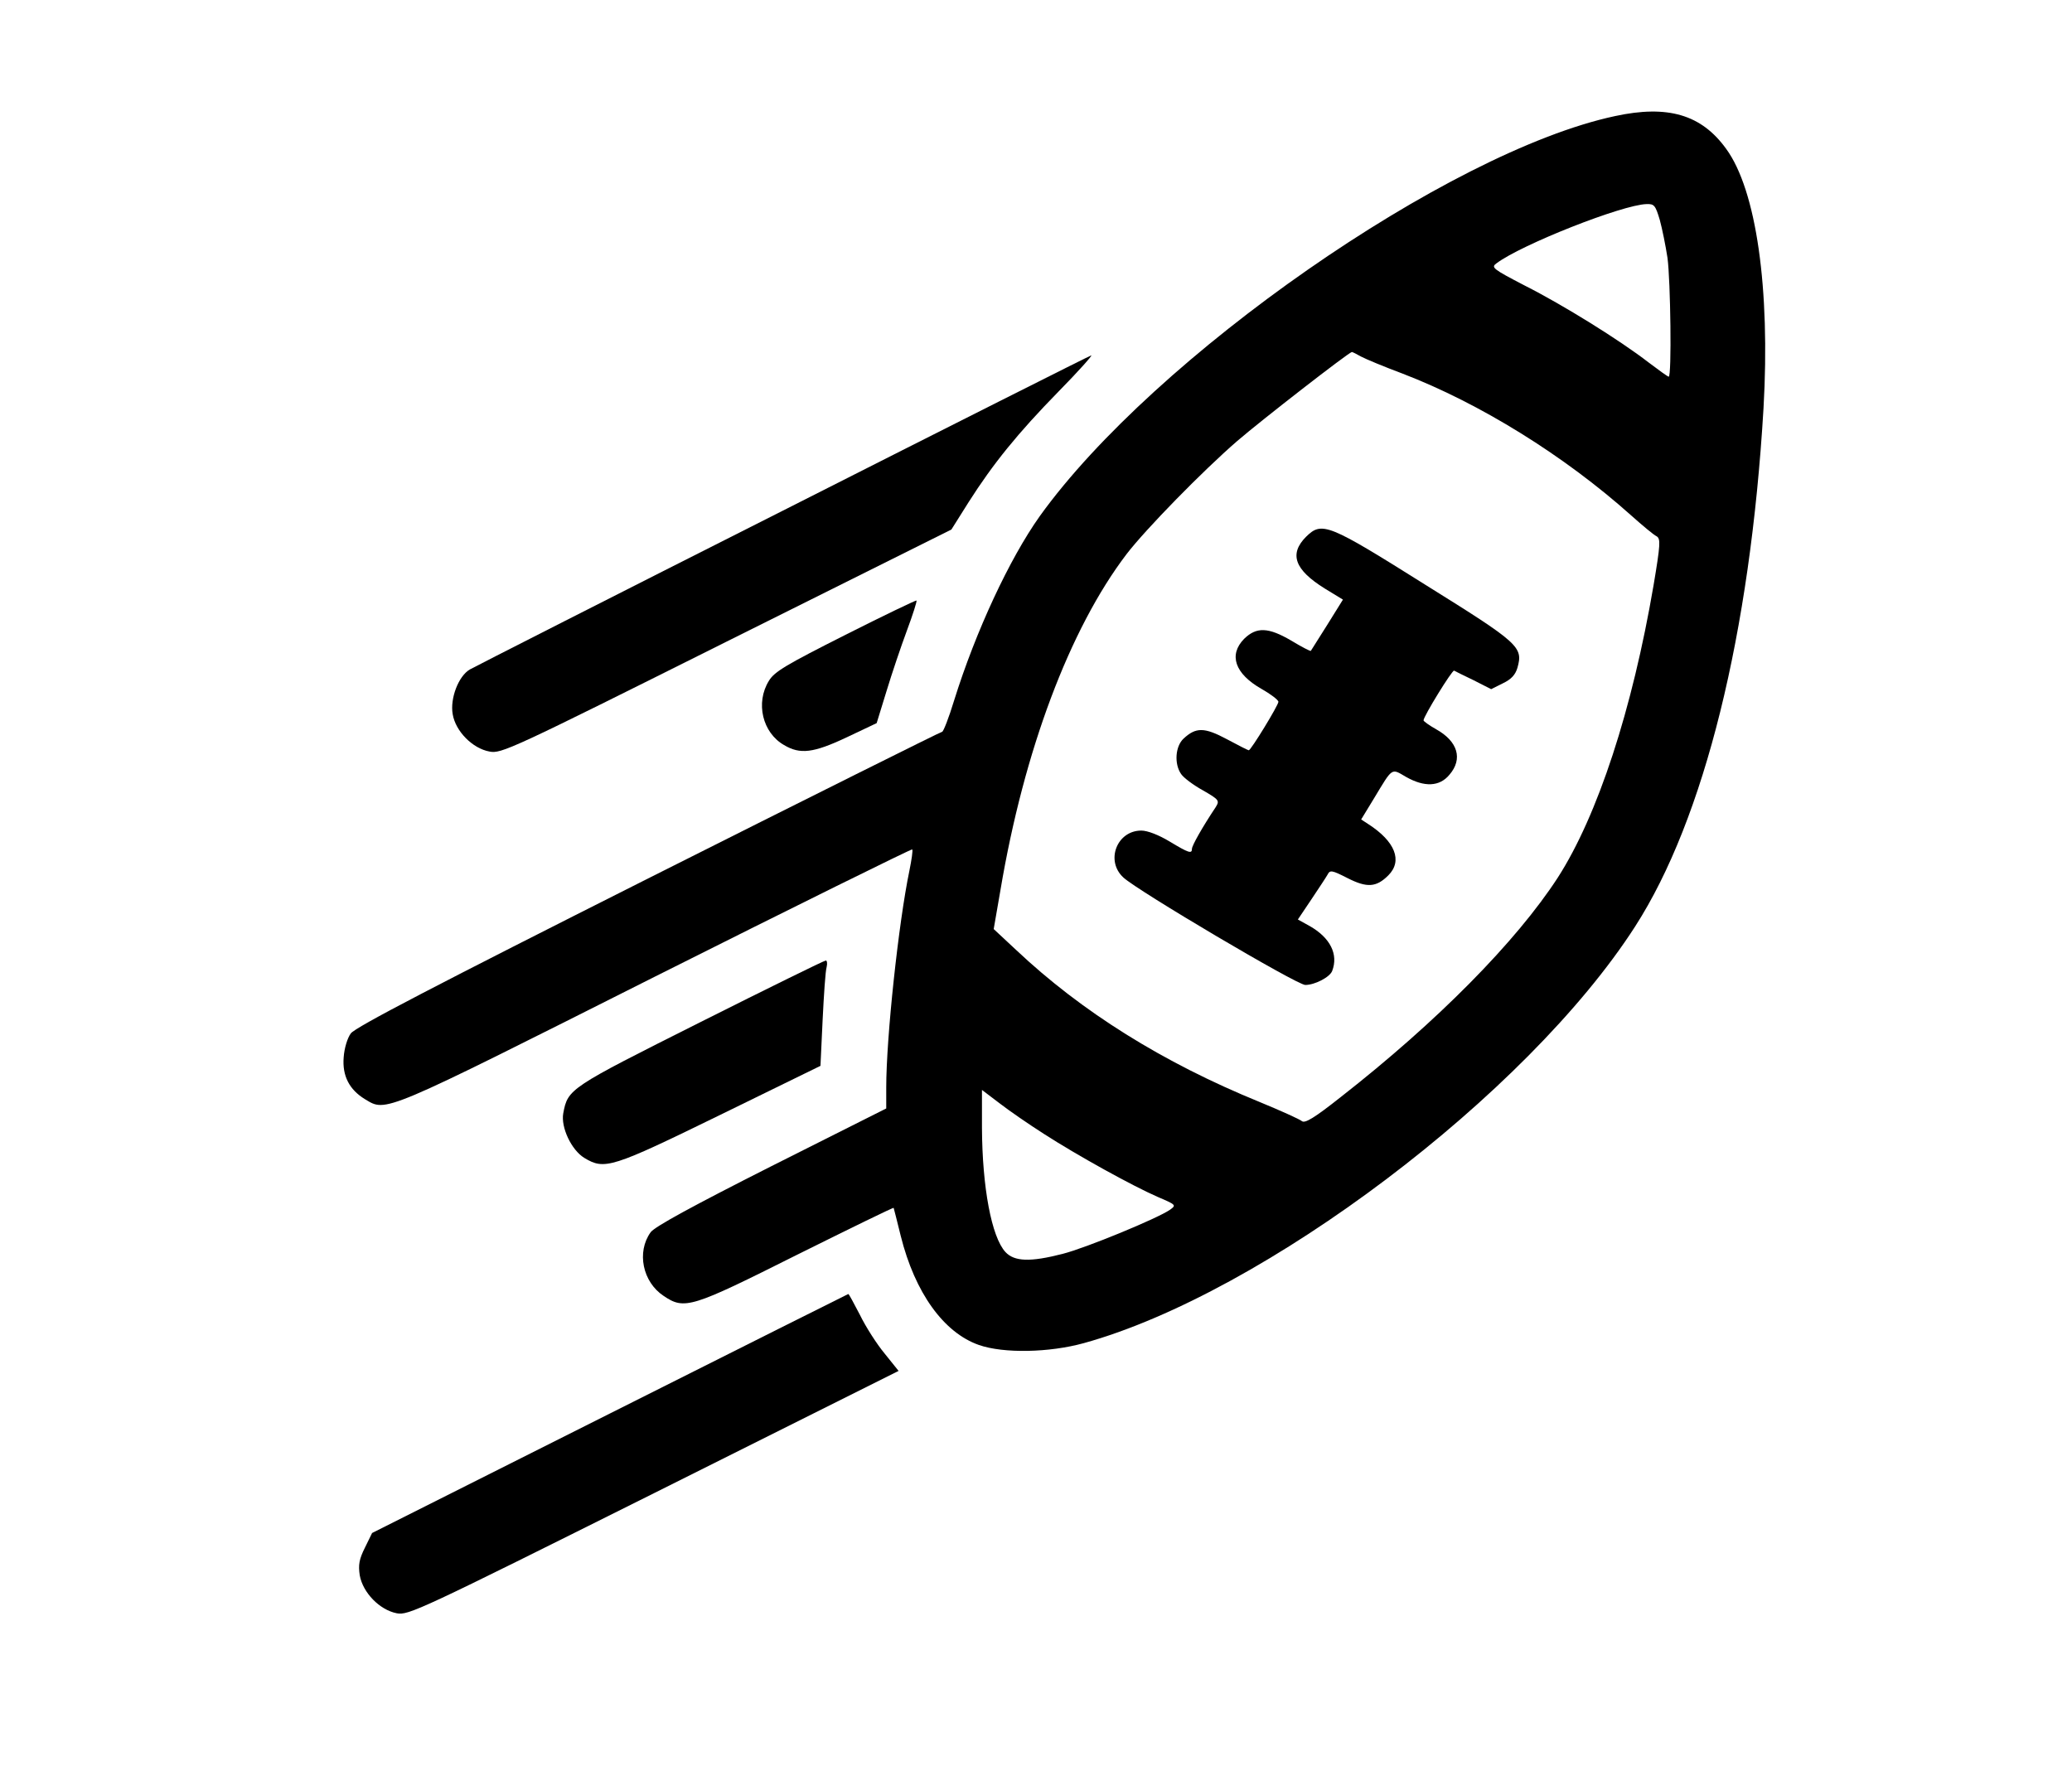 <?xml version="1.0" standalone="no"?>
<!DOCTYPE svg PUBLIC "-//W3C//DTD SVG 20010904//EN"
 "http://www.w3.org/TR/2001/REC-SVG-20010904/DTD/svg10.dtd">
<svg version="1.0" xmlns="http://www.w3.org/2000/svg"
 width="671pt" height="572pt" viewBox="0 0 671 572"
 preserveAspectRatio="xMidYMid meet">
<g transform="translate(0,572) scale(0.1,-0.1)"
fill="#000000" stroke="none">
<path d="M5230 5344 c-539 -115 -1492 -779 -1863 -1296 -98 -138 -207 -372
-277 -596 -17 -56 -35 -102 -39 -102 -4 0 -433 -214 -952 -475 -685 -345 -949
-482 -963 -502 -11 -15 -21 -48 -23 -77 -5 -60 18 -105 69 -136 70 -42 49 -51
939 397 456 229 831 414 833 412 3 -2 -2 -34 -9 -69 -35 -168 -75 -540 -75
-702 l0 -68 -372 -187 c-257 -130 -378 -196 -391 -214 -46 -64 -26 -161 42
-206 68 -46 89 -39 432 133 171 85 312 154 313 152 1 -2 11 -43 23 -91 46
-184 139 -313 253 -353 80 -28 228 -25 340 6 582 161 1435 805 1785 1349 224
348 373 949 416 1679 22 386 -23 706 -121 840 -80 111 -189 143 -360 106z
m145 -336 c8 -29 19 -84 25 -123 10 -74 14 -385 4 -385 -3 0 -32 21 -65 46
-93 72 -278 187 -401 249 -104 54 -110 59 -92 72 81 61 408 190 486 192 25 1
29 -4 43 -51z m-967 -443 c15 -8 75 -33 134 -55 250 -96 523 -265 740 -459 37
-33 74 -64 83 -68 13 -8 12 -27 -10 -158 -69 -404 -181 -746 -310 -947 -135
-208 -391 -467 -703 -711 -86 -68 -116 -86 -126 -78 -7 6 -69 34 -137 62 -314
128 -577 293 -788 492 l-73 68 22 127 c76 451 224 845 408 1087 63 82 247 270
359 367 79 68 361 287 371 288 2 0 16 -7 30 -15z m-1028 -2517 c110 -71 288
-169 368 -204 61 -26 62 -27 41 -42 -40 -28 -273 -124 -348 -143 -105 -27
-156 -25 -185 6 -45 49 -75 209 -76 402 l0 123 58 -44 c31 -24 95 -68 142 -98z"/>
<path d="M4230 3982 c-56 -56 -38 -107 60 -168 l59 -36 -51 -82 c-28 -44 -52
-82 -53 -84 -1 -2 -30 13 -63 33 -75 44 -113 45 -153 6 -51 -52 -30 -113 56
-162 30 -17 55 -36 55 -42 0 -11 -89 -157 -96 -157 -2 0 -34 16 -71 36 -73 39
-100 39 -140 2 -27 -25 -31 -82 -8 -115 8 -12 40 -36 71 -53 52 -30 54 -33 41
-54 -44 -66 -77 -125 -77 -135 0 -17 -10 -14 -73 24 -35 21 -71 35 -91 35 -79
0 -117 -98 -58 -152 46 -43 562 -348 589 -348 31 0 79 25 87 45 21 54 -6 108
-73 146 l-38 21 43 64 c24 36 48 72 53 81 8 16 14 15 65 -11 63 -32 93 -30
132 9 47 47 22 110 -65 166 l-23 15 42 69 c61 101 55 97 103 69 60 -34 109
-32 141 7 44 51 27 108 -43 147 -23 13 -41 26 -41 29 0 13 93 164 99 161 3 -2
32 -16 63 -31 l57 -29 38 19 c27 13 40 27 47 50 19 68 7 79 -298 269 -315 198
-335 206 -386 156z"/>
<path d="M2535 4066 c-545 -275 -1001 -507 -1013 -514 -37 -21 -65 -94 -56
-145 9 -55 64 -111 119 -121 38 -8 70 7 768 356 l728 363 56 89 c79 124 158
222 292 359 63 64 110 117 105 116 -5 -1 -454 -227 -999 -503z"/>
<path d="M2738 3664 c-192 -97 -230 -119 -248 -149 -44 -71 -21 -168 49 -208
52 -31 95 -26 203 25 l97 46 32 104 c17 56 47 145 66 196 19 51 33 95 31 97
-1 2 -105 -48 -230 -111z"/>
<path d="M2267 2409 c-424 -213 -428 -215 -443 -295 -8 -45 26 -118 68 -144
66 -40 88 -33 440 139 l325 159 7 149 c4 81 9 158 13 171 3 12 1 22 -3 21 -5
0 -188 -90 -407 -200z"/>
<path d="M1975 1142 l-770 -387 -23 -47 c-19 -38 -22 -56 -17 -90 10 -56 64
-112 120 -123 38 -7 72 9 833 389 l792 396 -45 56 c-25 30 -61 86 -80 125 -20
38 -36 69 -38 68 -1 0 -348 -174 -772 -387z"/>
</g>
</svg>
